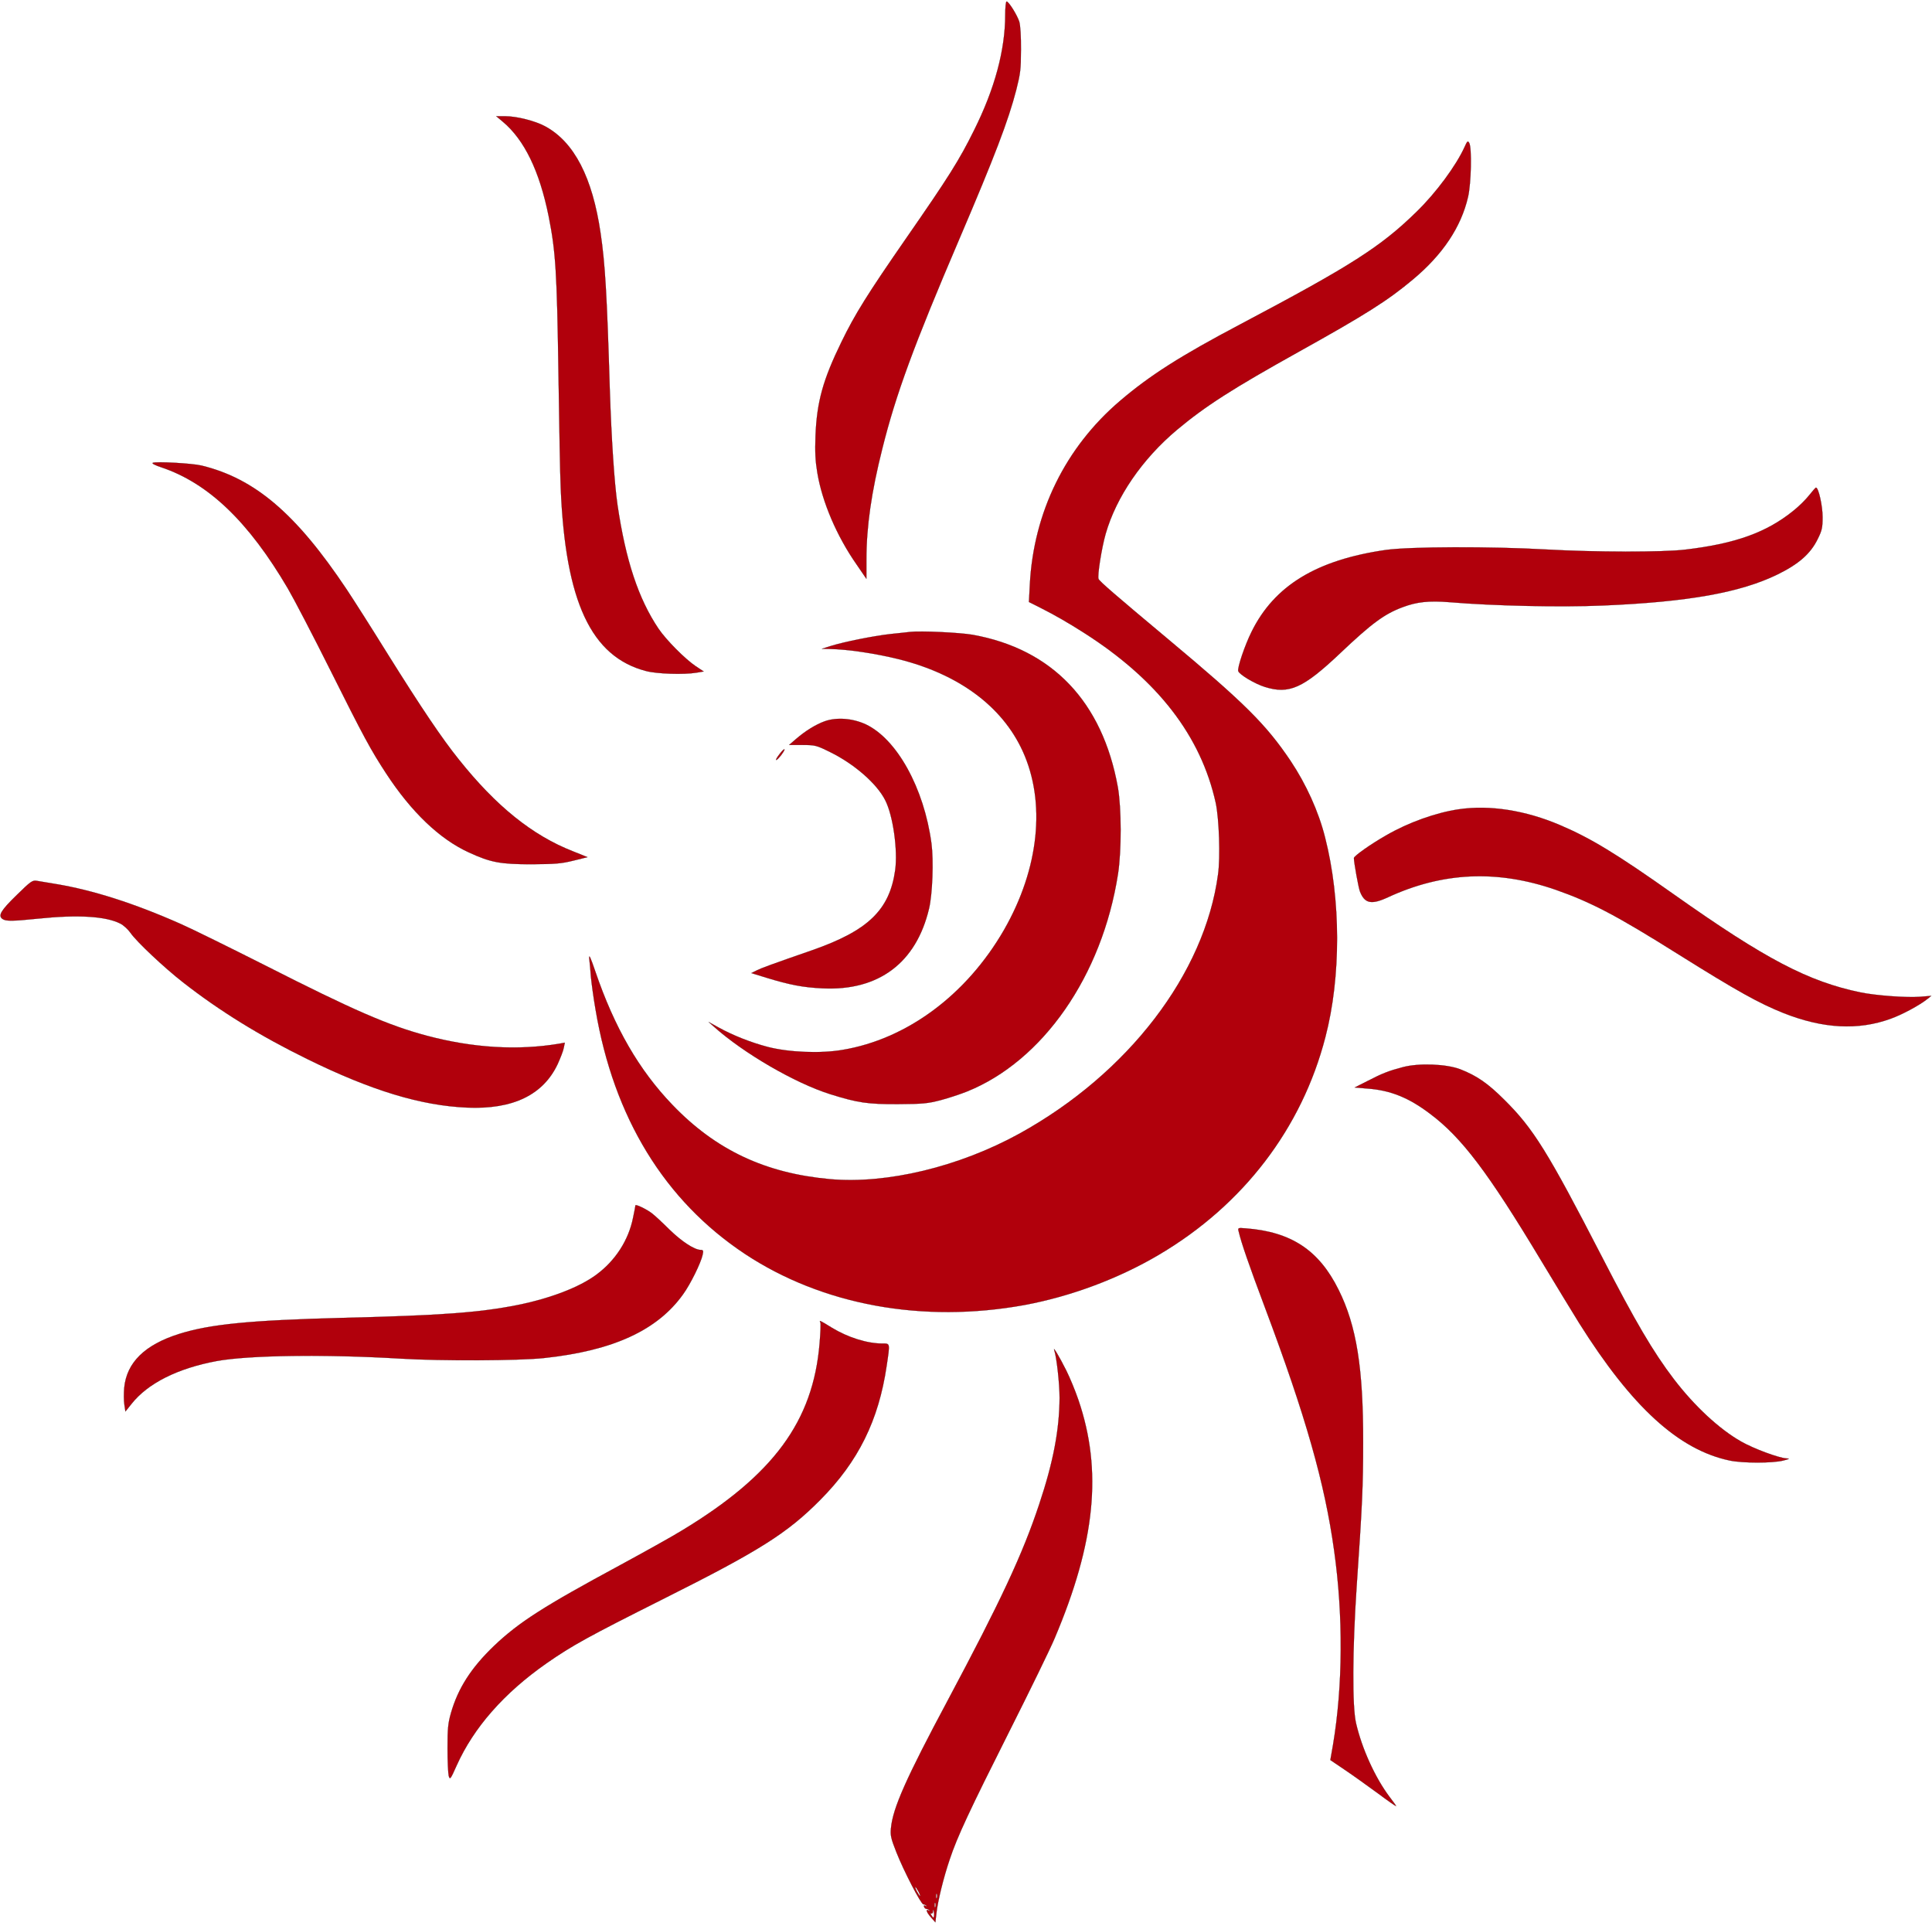 <?xml version="1.0" standalone="no"?>
<!DOCTYPE svg PUBLIC "-//W3C//DTD SVG 20010904//EN"
 "http://www.w3.org/TR/2001/REC-SVG-20010904/DTD/svg10.dtd">
<svg version="1.0" xmlns="http://www.w3.org/2000/svg"
 width="1280pt" height="1274pt" viewBox="0 0 1280 1274"
 preserveAspectRatio="xMidYMid meet">
<g transform="translate(0,1274) scale(0.1,-0.1)"
fill="#b1000c" stroke="currentColor">
<path d="M6660 12643 c0 -234 -69 -491 -207 -767 -97 -196 -166 -306 -447
-711 -260 -375 -342 -507 -431 -690 -123 -252 -163 -397 -172 -622 -4 -108 -1
-166 12 -244 32 -193 128 -419 260 -608 l65 -95 0 125 c0 220 33 450 106 739
89 357 209 684 509 1385 236 552 325 785 378 990 27 107 31 136 31 265 1 88
-4 161 -11 186 -14 44 -70 134 -84 134 -5 0 -9 -39 -9 -87z"/>
<path d="M3331 11934 c143 -120 243 -325 304 -626 47 -235 55 -372 65 -1038 5
-344 11 -687 15 -763 31 -752 201 -1117 565 -1212 71 -19 251 -25 334 -11 l48
8 -53 35 c-71 48 -195 173 -246 248 -134 199 -218 454 -272 820 -21 146 -40
432 -51 765 -19 630 -31 832 -61 1035 -54 370 -175 604 -367 708 -66 36 -189
67 -265 67 l-59 0 43 -36z"/>
<path d="M9704 11768 c-55 -123 -190 -306 -319 -431 -237 -232 -433 -357
-1165 -744 -398 -210 -601 -339 -800 -509 -361 -308 -572 -737 -597 -1216 l-6
-116 74 -37 c96 -48 194 -105 294 -169 486 -311 772 -681 870 -1126 22 -105
31 -357 15 -472 -88 -658 -595 -1319 -1315 -1717 -401 -221 -881 -336 -1257
-302 -429 39 -756 193 -1043 492 -222 231 -384 512 -511 884 -32 94 -43 118
-40 85 3 -25 8 -79 11 -120 4 -41 17 -140 31 -219 120 -713 457 -1264 989
-1617 514 -340 1179 -461 1851 -339 308 57 625 175 895 335 556 329 944 836
1100 1440 104 398 103 911 -2 1322 -43 172 -126 354 -229 508 -162 241 -304
382 -810 805 -348 291 -456 384 -462 400 -9 20 21 207 47 298 70 245 242 496
473 690 189 158 369 273 807 517 440 245 588 338 755 478 198 165 320 348 366
547 21 89 26 326 8 358 -9 16 -13 13 -30 -25z"/>
<path d="M1012 9674 c-8 -4 18 -17 58 -30 312 -105 578 -361 837 -802 41 -70
168 -314 282 -542 220 -440 267 -527 369 -683 166 -254 353 -434 547 -523 145
-67 209 -79 415 -79 159 1 198 4 279 24 l93 23 -97 39 c-268 105 -508 298
-756 609 -111 138 -249 343 -469 695 -106 171 -229 364 -273 430 -335 502
-608 735 -962 821 -63 15 -300 28 -323 18z"/>
<path d="M11986 9459 c-21 -27 -68 -74 -105 -103 -178 -144 -385 -218 -716
-257 -149 -18 -599 -17 -920 1 -371 21 -904 19 -1063 -3 -459 -66 -739 -236
-890 -542 -44 -88 -96 -241 -88 -261 9 -24 111 -84 175 -104 162 -51 255 -9
501 224 209 198 292 259 413 304 93 35 173 44 310 33 296 -25 742 -34 1019
-22 565 24 909 86 1155 206 139 68 218 137 265 233 29 58 33 76 33 147 0 74
-27 196 -44 195 -3 -1 -23 -23 -45 -51z"/>
<path d="M6030 8554 c-19 -2 -78 -9 -130 -14 -109 -12 -309 -52 -395 -79 l-60
-19 55 -1 c115 -2 299 -29 452 -67 399 -99 687 -312 823 -608 156 -340 110
-780 -123 -1186 -248 -430 -643 -724 -1071 -795 -146 -25 -357 -16 -495 20
-111 29 -230 76 -326 129 l-65 36 35 -31 c198 -177 538 -374 770 -447 182 -57
248 -67 450 -66 165 1 195 4 281 26 53 14 131 40 174 57 504 202 897 767 1002
1442 24 156 23 436 -1 574 -102 566 -434 915 -962 1010 -87 15 -344 27 -414
19z"/>
<path d="M5464 7962 c-59 -21 -130 -65 -192 -119 l-44 -38 89 0 c84 0 92 -2
183 -47 159 -78 310 -209 365 -319 52 -101 84 -331 66 -463 -37 -264 -179
-401 -551 -531 -274 -95 -336 -118 -368 -134 l-34 -17 104 -32 c151 -46 239
-63 368 -69 371 -18 620 169 705 528 23 96 31 319 16 432 -49 366 -229 692
-436 789 -87 40 -192 48 -271 20z"/>
<path d="M5165 7745 c-36 -46 -28 -55 9 -9 15 20 26 38 23 40 -3 3 -17 -11
-32 -31z"/>
<path d="M9665 7379 c-151 -22 -335 -88 -480 -172 -104 -59 -215 -138 -215
-151 1 -33 30 -195 40 -221 31 -80 75 -90 185 -39 363 168 725 184 1112 50
236 -83 401 -169 818 -431 380 -238 529 -321 692 -386 261 -103 493 -116 710
-37 77 28 189 88 243 131 l25 20 -75 -6 c-88 -7 -292 8 -394 29 -346 72 -628
219 -1236 649 -382 270 -552 373 -754 459 -229 98 -466 135 -671 105z"/>
<path d="M113 6813 c-108 -105 -127 -138 -97 -160 22 -16 64 -16 239 2 261 27
446 16 542 -33 22 -11 52 -39 68 -62 40 -58 223 -230 346 -326 244 -191 512
-356 824 -509 425 -209 754 -309 1060 -322 303 -13 504 84 600 289 18 40 37
88 40 107 l7 34 -38 -7 c-275 -46 -572 -28 -876 53 -255 68 -485 168 -1072
466 -232 117 -483 241 -558 274 -311 138 -586 225 -828 265 -52 9 -109 18
-126 21 -29 5 -40 -3 -131 -92z"/>
<path d="M9295 5671 c-95 -25 -136 -41 -235 -92 l-85 -43 85 -7 c152 -11 274
-60 416 -168 209 -157 383 -387 734 -971 101 -168 215 -354 252 -414 350 -557
660 -840 998 -911 86 -18 284 -18 355 0 42 11 45 13 20 14 -51 3 -218 65 -300
112 -146 83 -309 235 -446 414 -137 180 -254 379 -476 810 -359 696 -454 849
-647 1040 -108 108 -182 159 -292 202 -93 35 -273 42 -379 14z"/>
<path d="M4210 4755 c0 -3 -7 -41 -16 -83 -30 -149 -118 -284 -243 -376 -113
-84 -305 -157 -522 -201 -253 -50 -502 -69 -1159 -85 -616 -16 -877 -42 -1082
-106 -229 -72 -349 -190 -365 -358 -3 -35 -3 -84 1 -110 l7 -46 40 50 c108
137 306 236 564 284 213 39 718 46 1220 16 266 -16 786 -14 950 4 457 49 751
184 921 423 48 66 118 208 129 261 6 27 4 32 -12 32 -42 0 -127 56 -208 135
-46 46 -99 95 -118 109 -34 26 -107 61 -107 51z"/>
<path d="M8207 4581 c17 -73 66 -216 175 -506 268 -714 395 -1159 457 -1606
61 -431 58 -897 -7 -1285 l-18 -103 96 -65 c52 -35 150 -105 218 -155 67 -50
122 -88 122 -86 0 3 -20 31 -44 62 -95 126 -183 319 -222 488 -26 111 -24 486
4 905 37 535 43 666 43 955 1 491 -44 773 -162 1010 -130 263 -314 385 -616
408 -52 4 -53 4 -46 -22z"/>
<path d="M5435 3980 c4 -6 1 -69 -5 -140 -43 -515 -305 -871 -911 -1238 -63
-39 -250 -143 -414 -232 -504 -272 -667 -376 -832 -533 -151 -145 -238 -280
-285 -444 -19 -66 -23 -102 -23 -233 0 -85 4 -168 8 -184 8 -27 11 -24 52 68
113 252 314 481 596 678 171 119 277 177 769 424 643 322 825 437 1045 659
251 253 386 526 439 886 23 155 24 149 -29 149 -101 0 -230 41 -336 106 -74
46 -84 51 -74 34z"/>
<path d="M6985 3795 c16 -48 35 -219 35 -315 -1 -210 -41 -424 -135 -705 -110
-331 -254 -639 -607 -1301 -276 -516 -363 -713 -375 -844 -5 -48 0 -69 36
-160 48 -122 163 -345 179 -345 6 0 14 -4 19 -9 5 -5 2 -6 -6 -1 -9 5 -12 3
-9 -6 3 -8 10 -14 16 -14 5 0 14 -4 19 -9 5 -5 3 -6 -4 -2 -23 13 -14 -13 16
-46 l28 -32 7 61 c9 80 47 235 87 353 51 154 133 328 396 851 137 272 272 549
300 616 270 637 318 1112 157 1581 -20 59 -56 146 -80 194 -46 92 -91 166 -79
133z m-900 -3585 c9 -16 13 -30 11 -30 -3 0 -12 14 -21 30 -9 17 -13 30 -11
30 3 0 12 -13 21 -30z m122 -42 c-3 -7 -5 -2 -5 12 0 14 2 19 5 13 2 -7 2 -19
0 -25z m-10 -60 c-3 -7 -5 -2 -5 12 0 14 2 19 5 13 2 -7 2 -19 0 -25z m-9 -63
c-2 -12 -6 -11 -16 6 -8 11 -9 18 -3 14 6 -3 12 2 12 12 1 17 2 17 6 1 2 -10
3 -25 1 -33z"/>
</g>
</svg>
